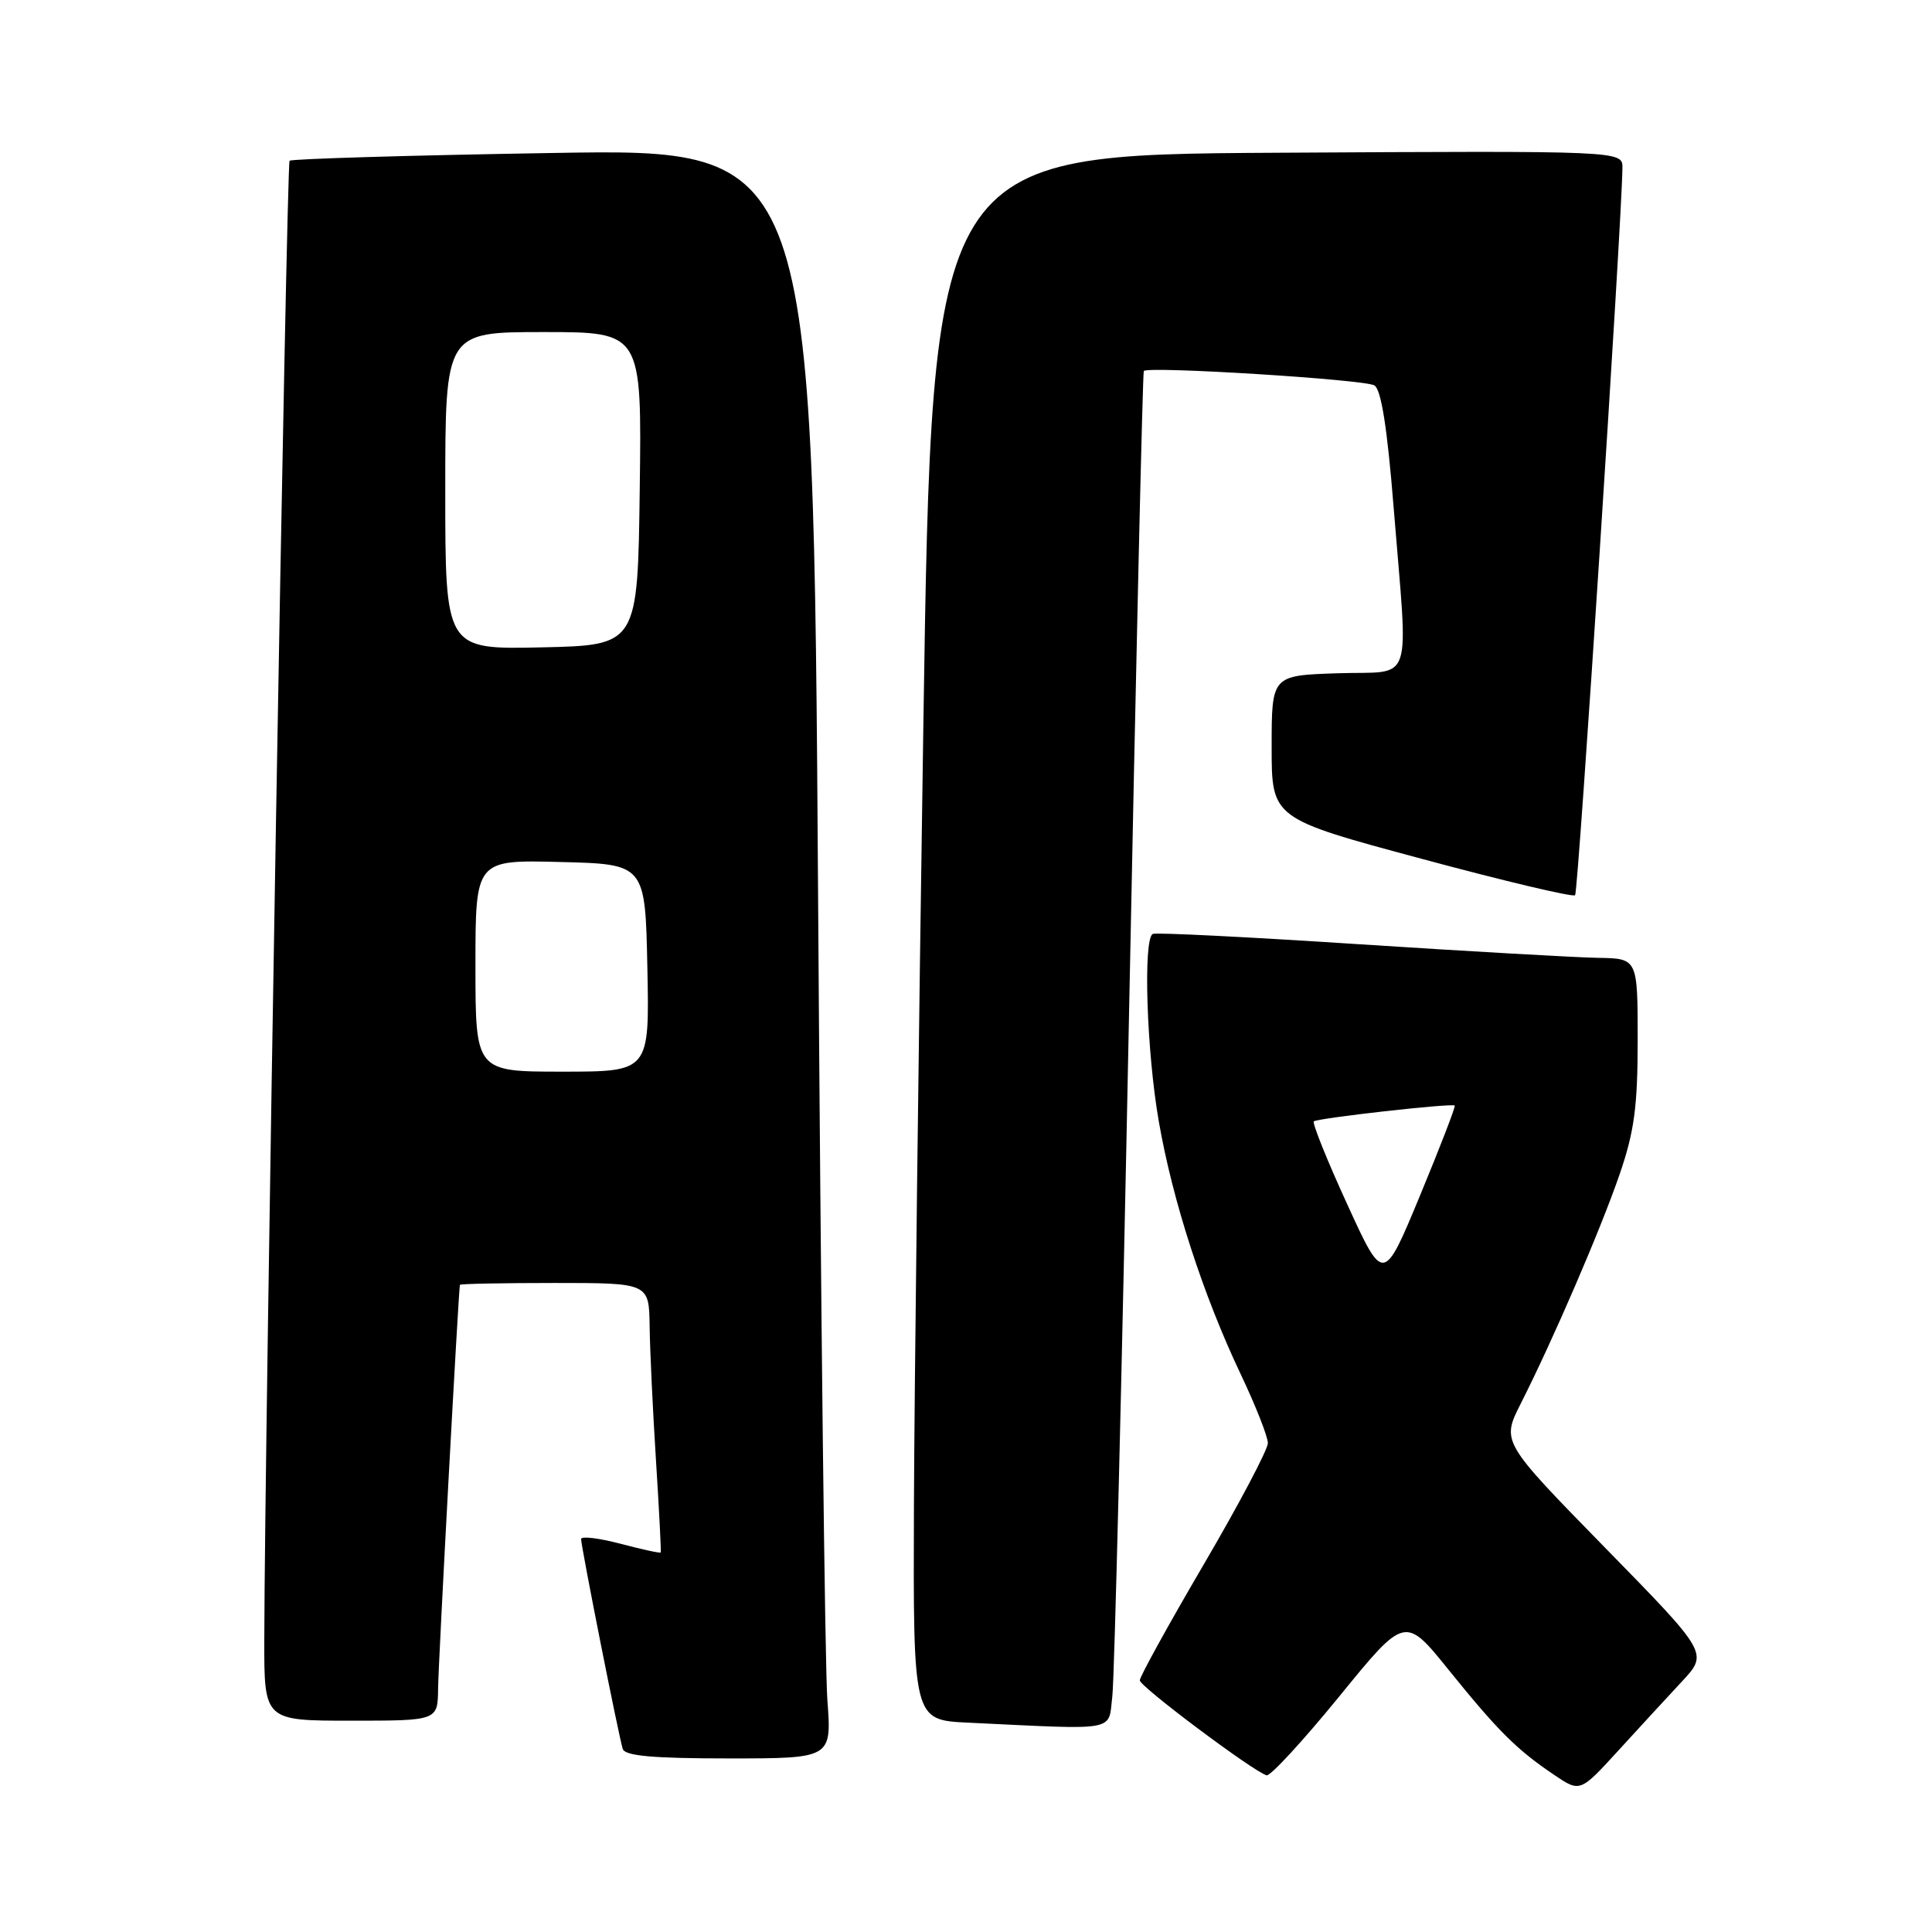 <?xml version="1.0" encoding="UTF-8" standalone="no"?>
<!DOCTYPE svg PUBLIC "-//W3C//DTD SVG 1.1//EN" "http://www.w3.org/Graphics/SVG/1.1/DTD/svg11.dtd" >
<svg xmlns="http://www.w3.org/2000/svg" xmlns:xlink="http://www.w3.org/1999/xlink" version="1.1" viewBox="0 0 256 256">
 <g >
 <path fill="currentColor"
d=" M 222.89 222.78 C 226.35 219.05 226.35 219.05 212.65 205.05 C 198.95 191.04 198.95 191.04 201.51 185.98 C 205.79 177.53 212.10 162.90 214.62 155.57 C 216.55 149.95 217.00 146.62 217.00 137.82 C 217.00 127.00 217.00 127.00 211.75 126.92 C 208.86 126.87 194.57 126.06 180.00 125.11 C 165.43 124.16 153.16 123.54 152.75 123.75 C 151.45 124.39 151.93 139.36 153.55 148.61 C 155.38 159.14 159.43 171.62 164.40 182.09 C 166.38 186.26 168.00 190.37 168.00 191.22 C 168.00 192.07 164.18 199.31 159.50 207.30 C 154.82 215.29 151.01 222.20 151.03 222.66 C 151.05 223.49 166.07 234.73 167.83 235.24 C 168.32 235.38 172.65 230.68 177.45 224.80 C 186.17 214.09 186.17 214.09 191.98 221.30 C 198.51 229.39 200.98 231.84 205.93 235.18 C 209.37 237.50 209.37 237.50 214.40 232.00 C 217.16 228.97 220.99 224.82 222.89 222.78 Z  M 109.63 225.25 C 109.31 220.99 108.75 172.99 108.40 118.60 C 107.75 19.69 107.75 19.69 73.29 20.27 C 54.33 20.58 38.62 21.05 38.37 21.30 C 37.96 21.71 35.07 190.58 35.02 217.25 C 35.00 228.00 35.00 228.00 46.50 228.00 C 58.00 228.00 58.00 228.00 58.05 223.75 C 58.08 220.31 60.75 171.13 60.94 170.25 C 60.97 170.11 66.62 170.00 73.50 170.00 C 86.00 170.00 86.00 170.00 86.08 175.75 C 86.12 178.91 86.50 186.90 86.92 193.50 C 87.34 200.10 87.62 205.60 87.55 205.71 C 87.47 205.83 85.07 205.31 82.20 204.55 C 79.34 203.80 77.00 203.52 77.00 203.93 C 77.00 204.96 82.01 230.20 82.52 231.75 C 82.83 232.67 86.55 233.00 96.57 233.00 C 110.21 233.00 110.21 233.00 109.63 225.25 Z  M 147.39 224.75 C 147.67 222.41 148.66 182.03 149.59 135.00 C 150.52 87.97 151.41 49.35 151.56 49.16 C 152.12 48.49 180.84 50.28 182.12 51.07 C 183.02 51.63 183.82 56.72 184.66 67.19 C 186.61 91.45 187.48 88.87 177.25 89.21 C 168.50 89.50 168.50 89.50 168.50 98.98 C 168.50 108.45 168.50 108.45 188.35 113.79 C 199.26 116.73 208.43 118.91 208.71 118.62 C 209.13 118.20 214.90 29.50 214.98 22.24 C 215.00 19.98 215.00 19.98 169.25 20.24 C 123.50 20.50 123.50 20.50 122.35 96.00 C 121.72 137.53 121.16 184.19 121.10 199.71 C 121.00 227.91 121.00 227.91 128.25 228.26 C 148.41 229.22 146.82 229.51 147.39 224.75 Z  M 178.50 159.54 C 175.84 153.74 173.86 148.81 174.09 148.59 C 174.53 148.16 192.32 146.16 192.76 146.49 C 192.90 146.60 190.84 151.95 188.17 158.39 C 183.32 170.09 183.32 170.09 178.50 159.54 Z  M 63.00 127.97 C 63.00 113.93 63.00 113.93 74.25 114.22 C 85.50 114.50 85.50 114.50 85.78 128.25 C 86.06 142.00 86.06 142.00 74.53 142.00 C 63.00 142.00 63.00 142.00 63.00 127.97 Z  M 59.00 65.03 C 59.00 44.00 59.00 44.00 72.02 44.00 C 85.04 44.00 85.04 44.00 84.77 64.75 C 84.50 85.50 84.50 85.50 71.75 85.78 C 59.00 86.06 59.00 86.06 59.00 65.03 Z "/>
</g>
</svg>
